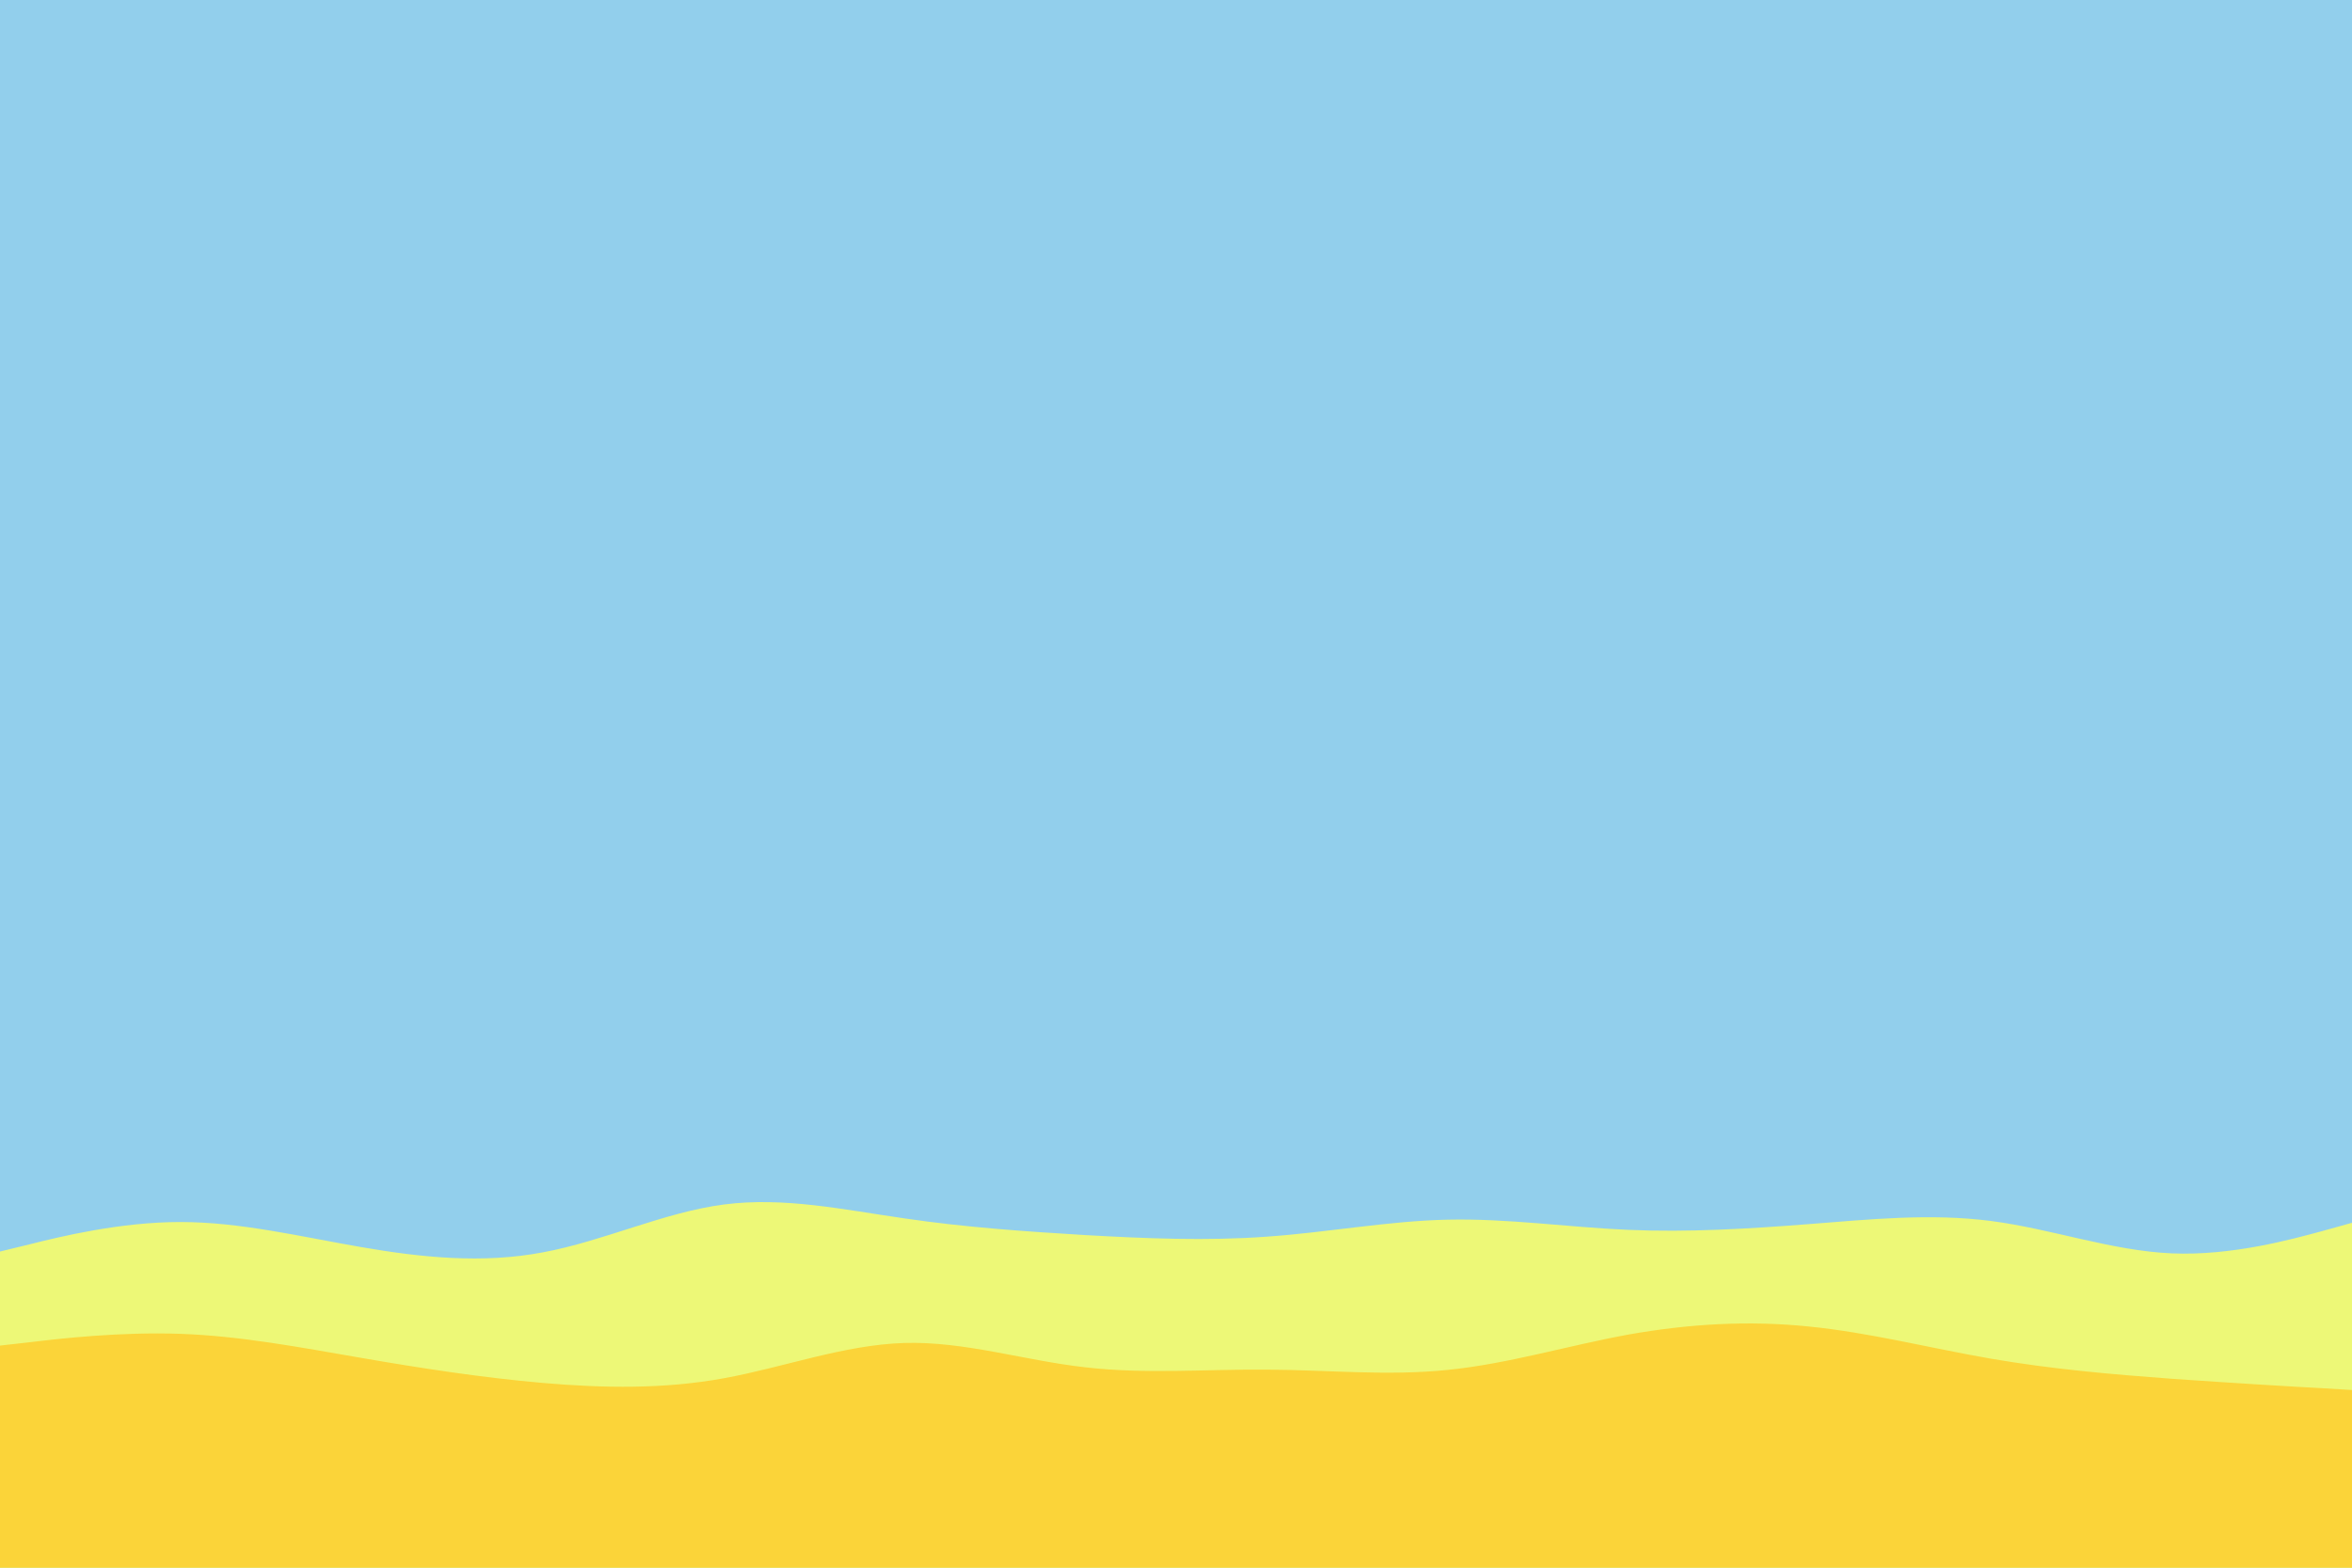 <svg id="visual" viewBox="0 0 900 600" width="900" height="600" xmlns="http://www.w3.org/2000/svg" xmlns:xlink="http://www.w3.org/1999/xlink" version="1.1"><rect x="0" y="0" width="900" height="600" fill="#92CFEC"></rect><path d="M0 479L11.5 476.2C23 473.3 46 467.7 69 467.7C92 467.7 115 473.3 138.2 477.3C161.3 481.3 184.7 483.7 207.8 479.3C231 475 254 464 277 461C300 458 323 463 346 466.3C369 469.7 392 471.3 415.2 472.7C438.3 474 461.7 475 484.8 473.3C508 471.7 531 467.3 554 466.8C577 466.3 600 469.7 623 470.7C646 471.7 669 470.3 692.2 468.5C715.3 466.7 738.7 464.3 761.8 467.3C785 470.3 808 478.7 831 479.7C854 480.7 877 474.3 888.5 471.2L900 468L900 601L888.5 601C877 601 854 601 831 601C808 601 785 601 761.8 601C738.7 601 715.3 601 692.2 601C669 601 646 601 623 601C600 601 577 601 554 601C531 601 508 601 484.8 601C461.7 601 438.3 601 415.2 601C392 601 369 601 346 601C323 601 300 601 277 601C254 601 231 601 207.8 601C184.7 601 161.3 601 138.2 601C115 601 92 601 69 601C46 601 23 601 11.5 601L0 601Z" fill="#edf877"></path><path d="M0 515L11.5 513.7C23 512.3 46 509.7 69 510.5C92 511.3 115 515.7 138.2 519.7C161.3 523.7 184.7 527.3 207.8 529.3C231 531.3 254 531.7 277 527.5C300 523.3 323 514.7 346 514C369 513.3 392 520.7 415.2 523.3C438.3 526 461.7 524 484.8 524.2C508 524.3 531 526.7 554 524.3C577 522 600 515 623 510.8C646 506.7 669 505.3 692.2 507.7C715.3 510 738.7 516 761.8 520C785 524 808 526 831 527.7C854 529.3 877 530.7 888.5 531.3L900 532L900 601L888.5 601C877 601 854 601 831 601C808 601 785 601 761.8 601C738.7 601 715.3 601 692.2 601C669 601 646 601 623 601C600 601 577 601 554 601C531 601 508 601 484.8 601C461.7 601 438.3 601 415.2 601C392 601 369 601 346 601C323 601 300 601 277 601C254 601 231 601 207.8 601C184.7 601 161.3 601 138.2 601C115 601 92 601 69 601C46 601 23 601 11.5 601L0 601Z" fill="#fbd439"></path></svg>